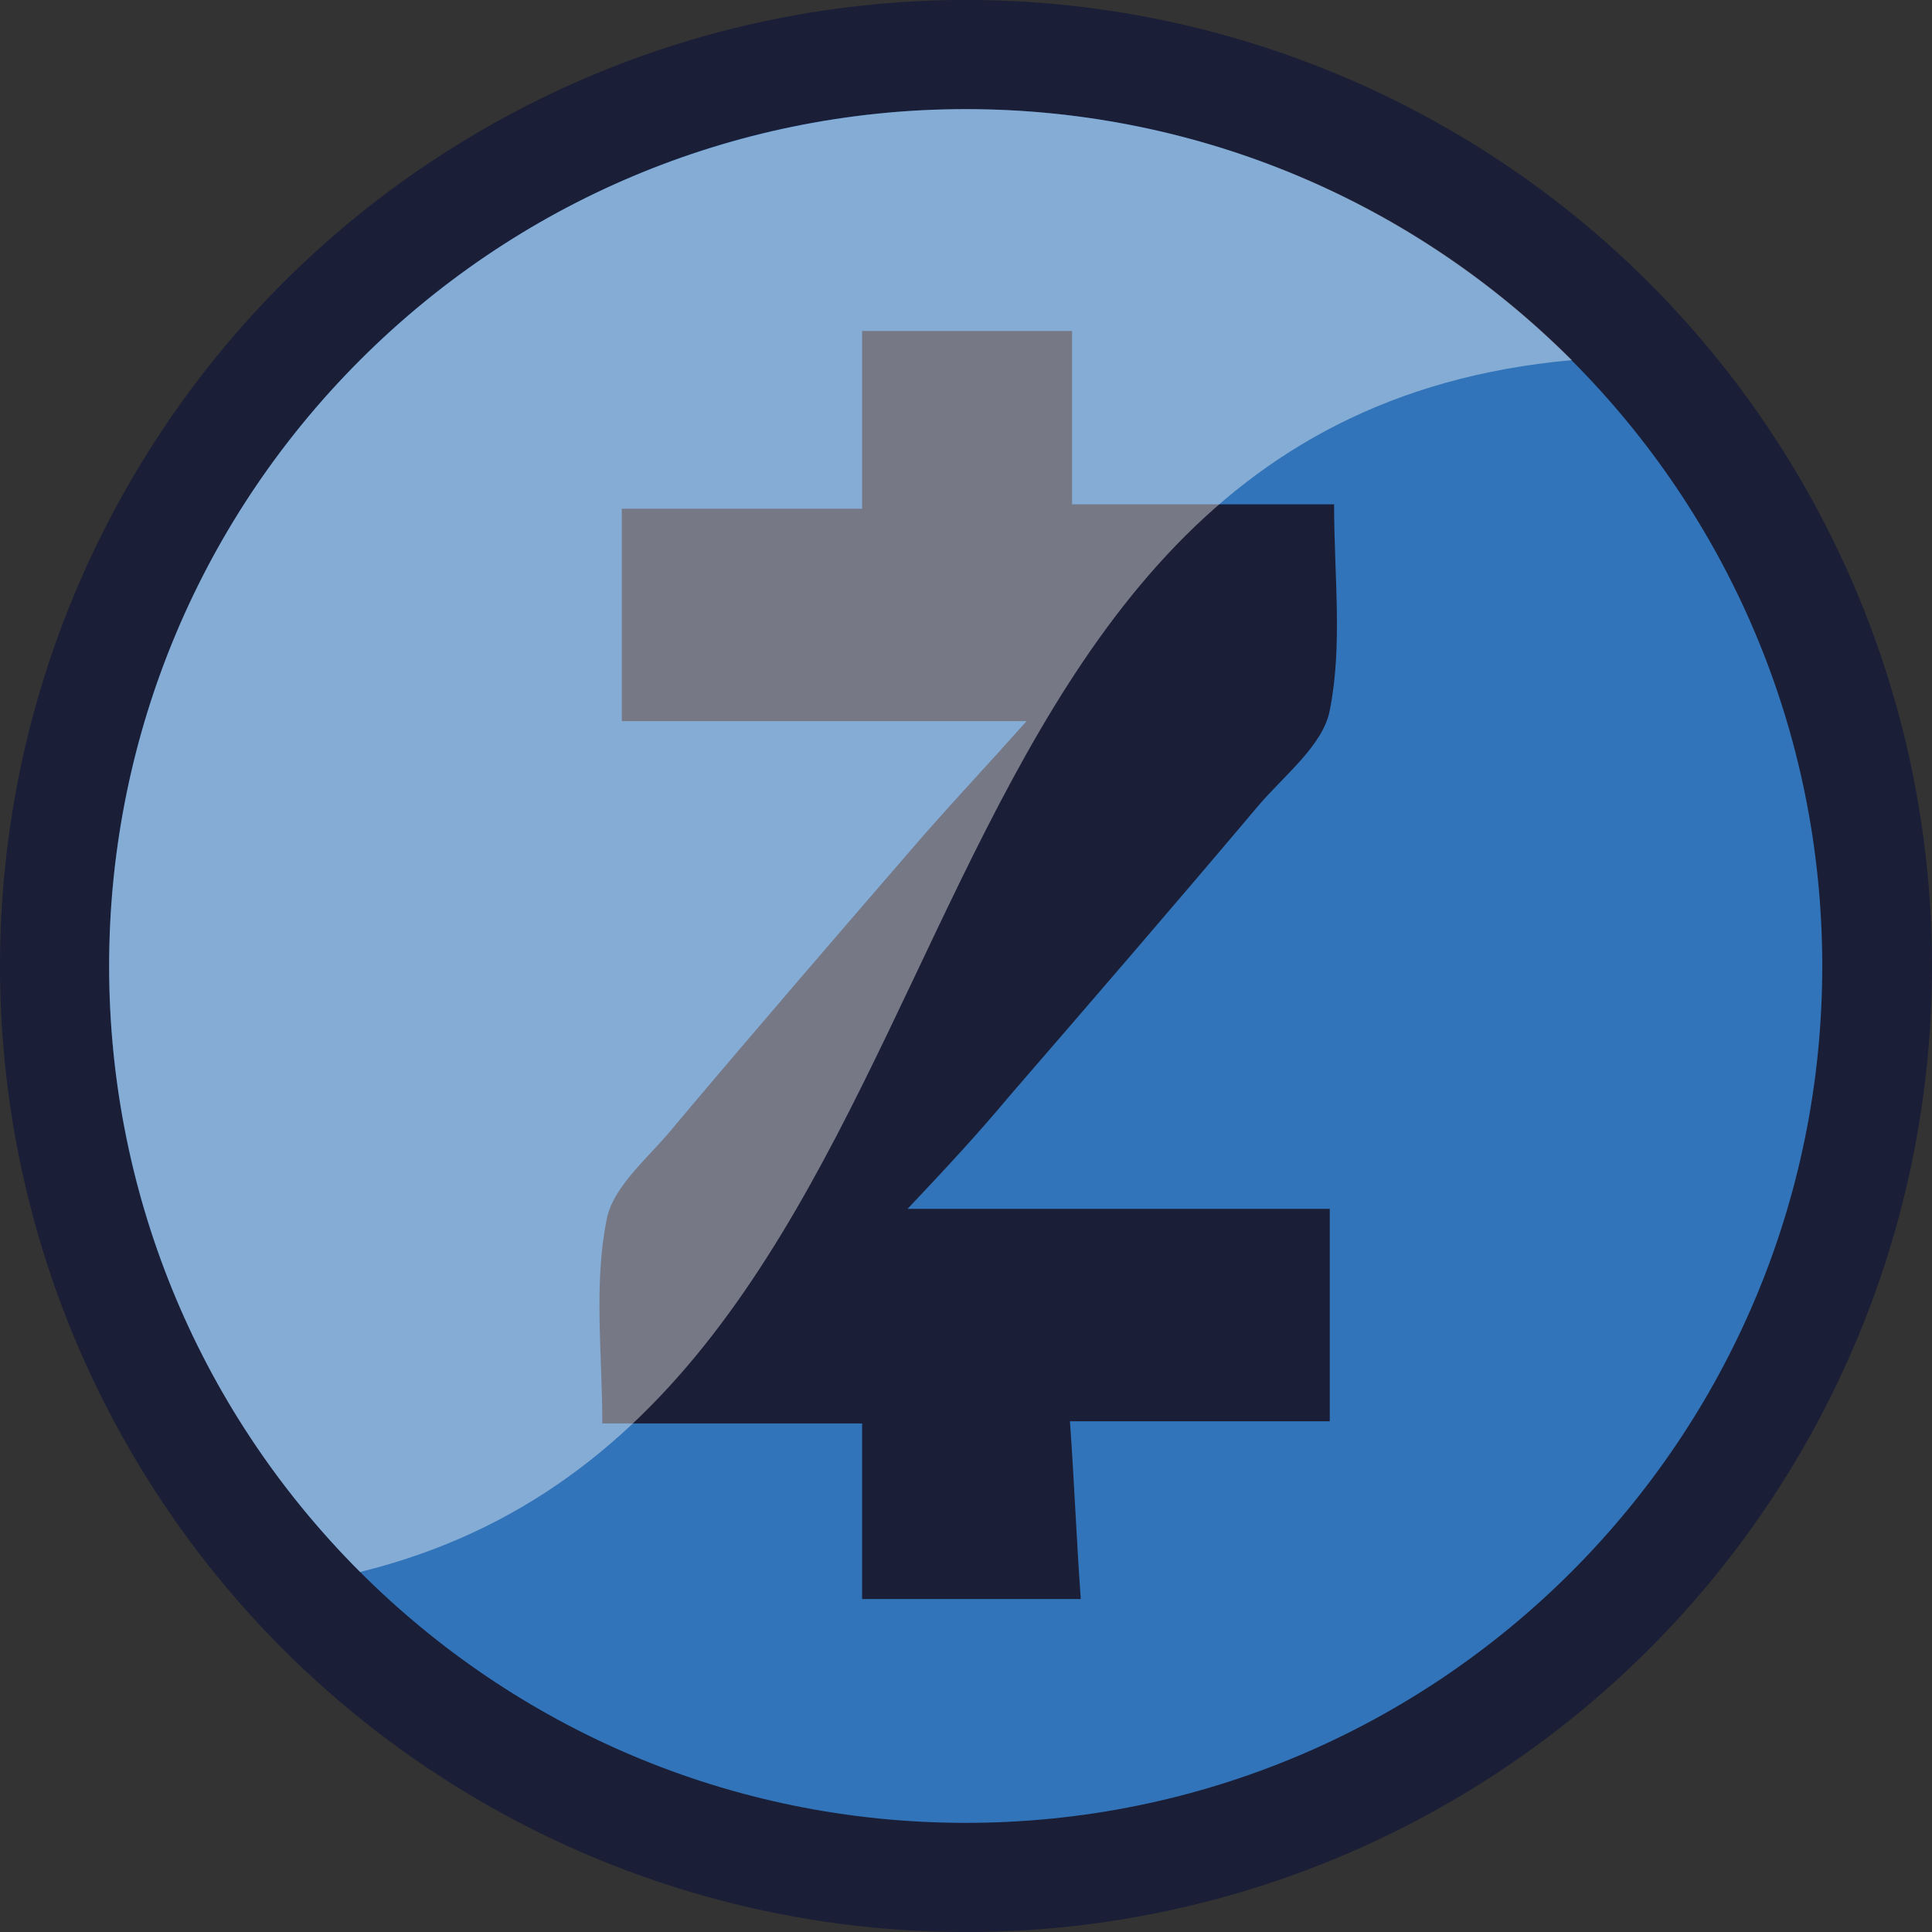 <?xml version="1.0" encoding="utf-8"?>
<!-- Generator: Adobe Illustrator 16.0.0, SVG Export Plug-In . SVG Version: 6.00 Build 0)  -->
<!DOCTYPE svg PUBLIC "-//W3C//DTD SVG 1.1//EN" "http://www.w3.org/Graphics/SVG/1.1/DTD/svg11.dtd">
<svg version="1.1" id="Capa_1" xmlns="http://www.w3.org/2000/svg" xmlns:xlink="http://www.w3.org/1999/xlink" x="0px" y="0px"
	 width="250px" height="250px" viewBox="0 0 250 250" enable-background="new 0 0 250 250" xml:space="preserve">
<rect x="0" y="0" width="250" height="250" fill="#333333" stroke="none"/>
<ellipse opacity="0.8" fill="#141937" enable-background="new    " cx="125" cy="125.001" rx="125" ry="125.006"/>
<path fill="#3274B9" d="M124.957,14.121c-61.216,0-110.836,49.636-110.836,110.882c0,61.235,49.621,110.875,110.836,110.875
	c61.214,0,110.843-49.642,110.843-110.875C235.8,63.757,186.171,14.121,124.957,14.121L124.957,14.121z M172.072,91.907
	c-0.836,4.497-5.889,8.415-9.244,12.351c-10.643,12.62-21.297,24.959-32.223,37.588c-4.205,5.041-8.402,9.531-13.167,14.58h54.634
	v27.488H138.45c0.558,7.855,0.839,15.145,1.401,22.998h-28.293v-22.719H77.94c0-8.979-1.128-17.949,0.557-26.366
	c0.837-4.487,5.888-8.411,8.967-12.341c10.645-12.621,21.291-24.968,32.213-37.588c4.203-4.765,8.409-9.248,13.169-14.588H80.462
	V65.825h31.097V42.827h27.166v22.436h33.905C172.63,74.519,173.757,83.496,172.072,91.907L172.072,91.907z"/>
<path opacity="0.4" fill="#FFFFFF" enable-background="new    " d="M46.596,46.598c-43.3,43.304-43.301,113.513,0,156.816
	c83.813-20.631,62.767-148.31,156.806-156.816C160.102,3.294,89.898,3.294,46.596,46.598z"/>
</svg>
